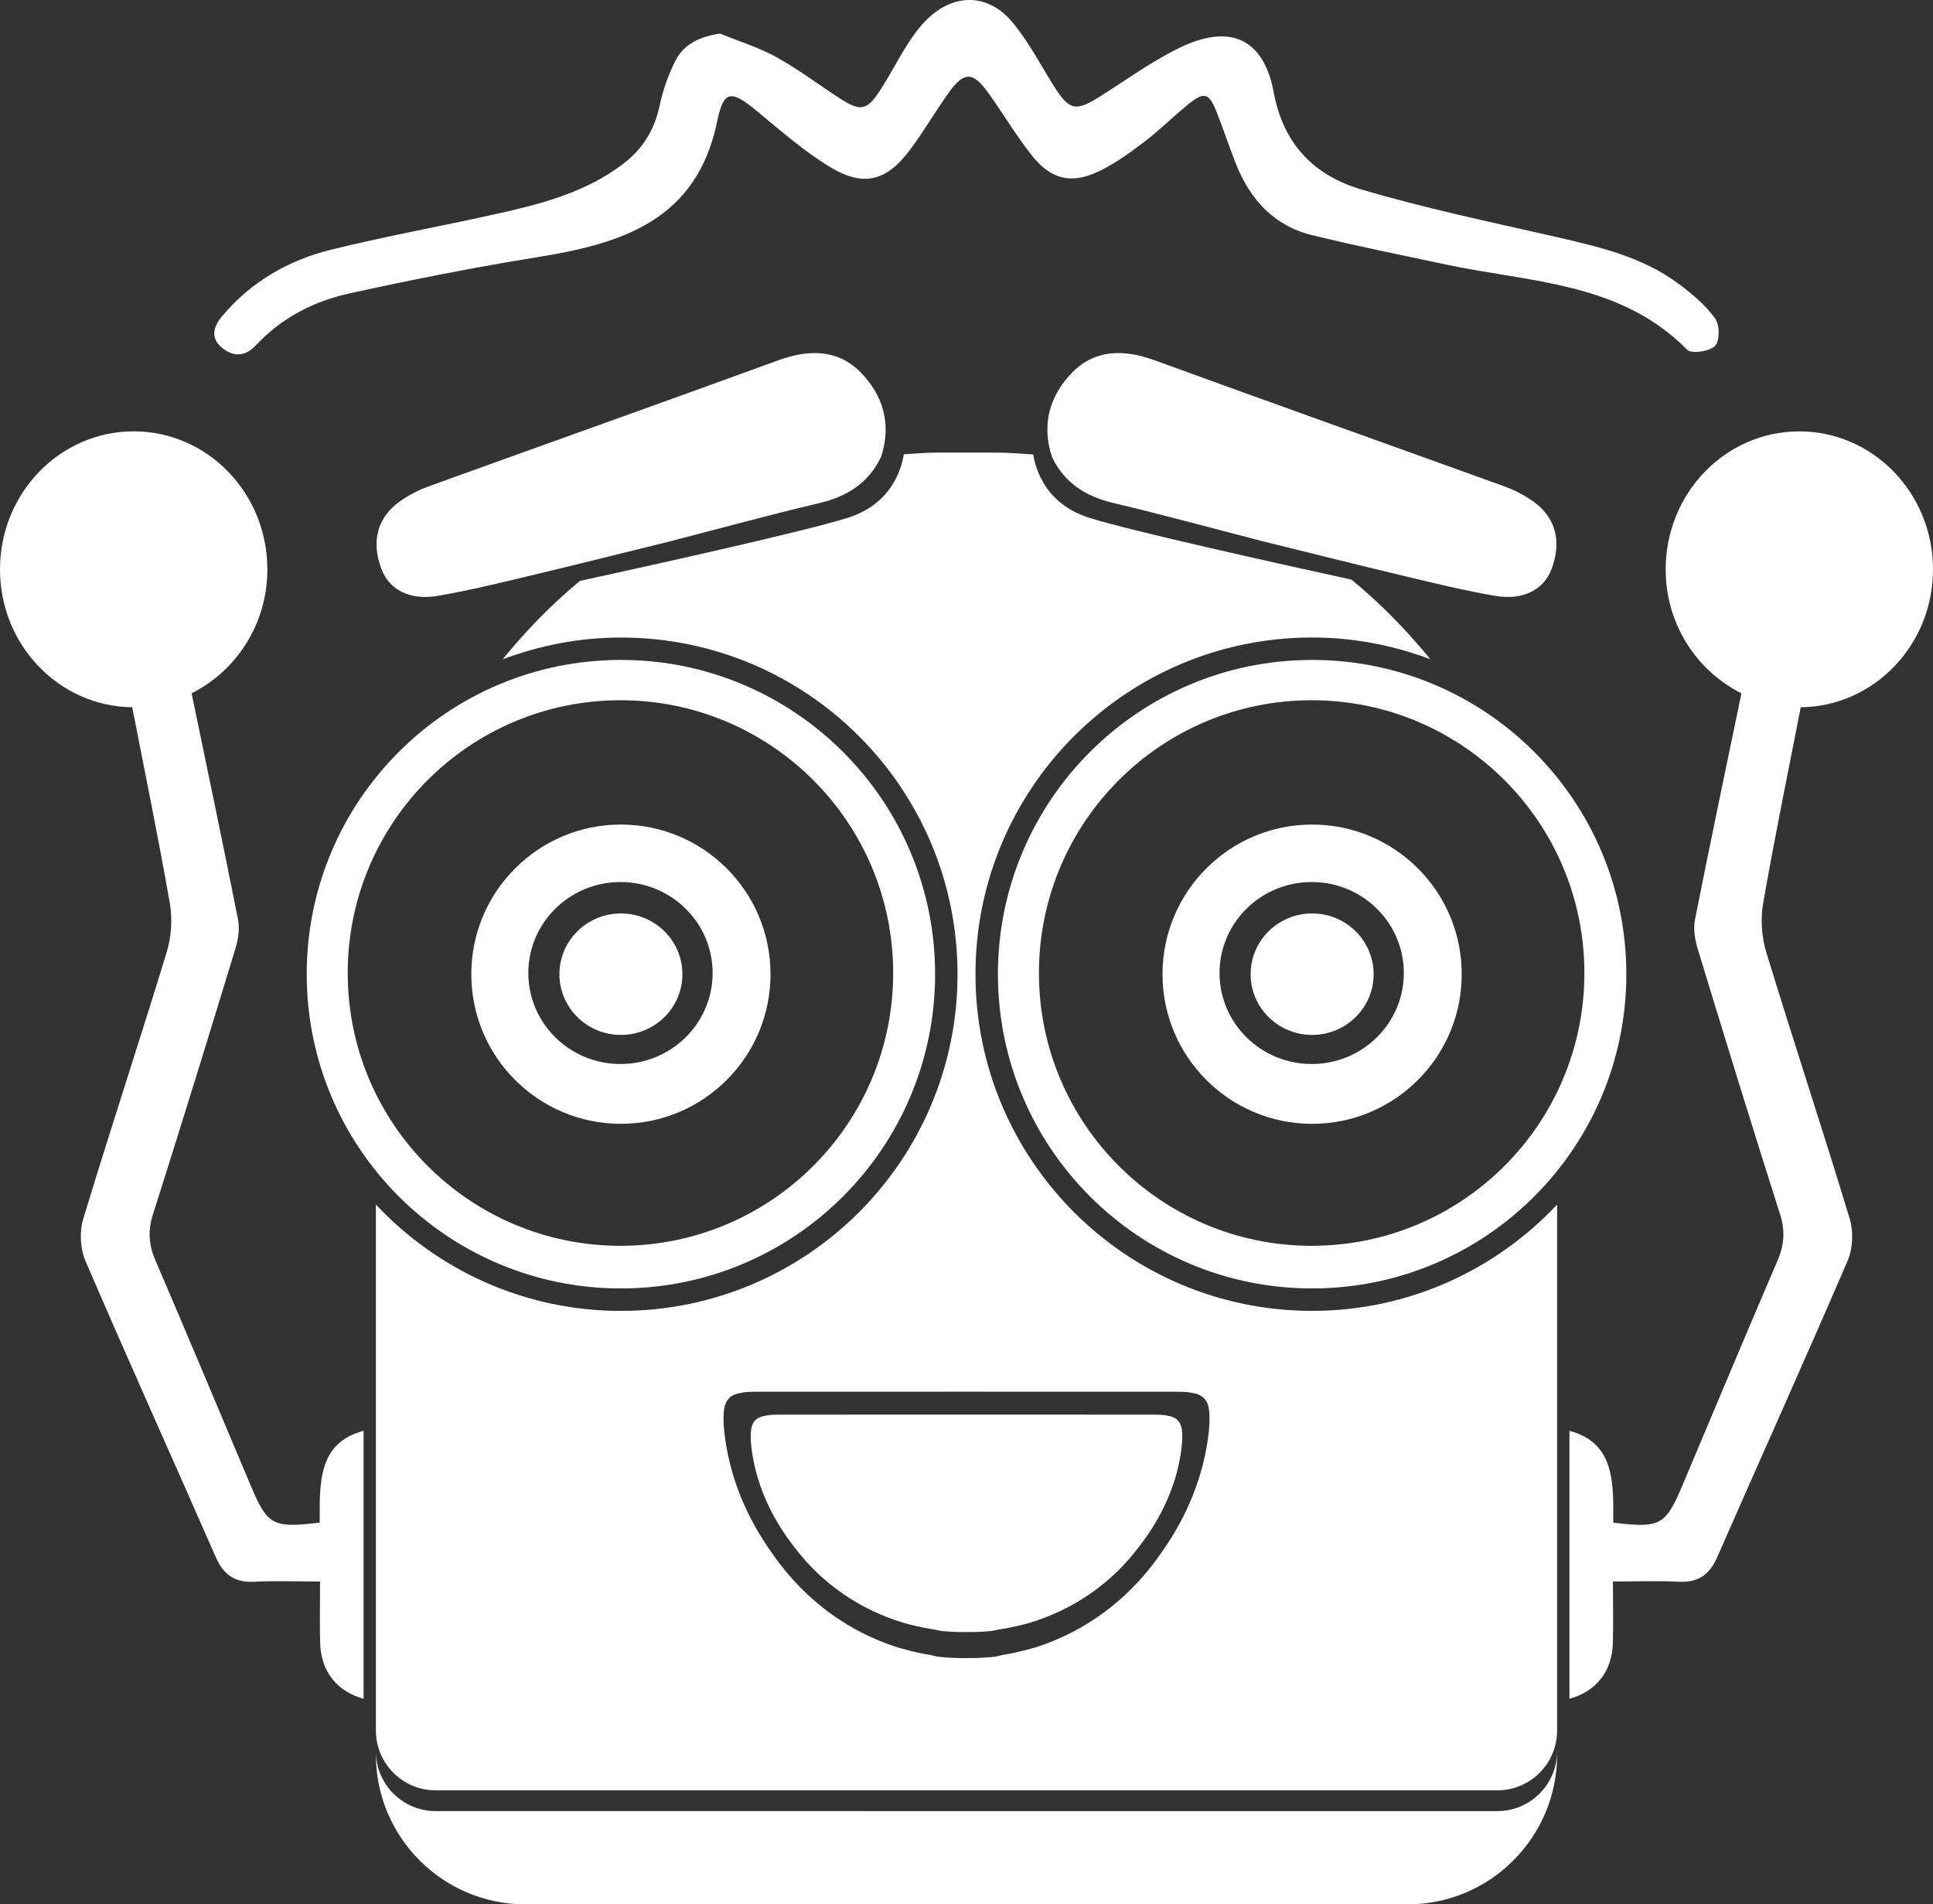 <?xml version="1.0" encoding="utf-8"?>
<!-- Generator: Adobe Illustrator 24.1.0, SVG Export Plug-In . SVG Version: 6.00 Build 0)  -->
<svg version="1.1" id="Layer_1" xmlns="http://www.w3.org/2000/svg" xmlns:xlink="http://www.w3.org/1999/xlink" x="0px" y="0px"
	 viewBox="0 0 548.23 540" style="enable-background:new 0 0 548.23 540;" xml:space="preserve">
<rect x="0" y="0" width="548.23" height="540" fill="#333333" stroke="none"/>
<style type="text/css">
	.st0{fill:#FFFFFF;}
</style>
<g>
	<path class="st0" d="M441.62,497.57v-0.98c0,9.37-7.6,16.97-16.97,16.97H123.58c-9.37,0-16.97-7.6-16.97-16.97v0.98
		c0,23.43,19,42.43,42.43,42.43h250.15C422.62,540,441.62,521,441.62,497.57L441.62,497.57z"/>
	<path class="st0" d="M405.68,186.94c-6.72-8.22-14.16-15.84-22.38-22.58c-21.32-4.66-62.59-13.82-74.39-17.54
		c-12.15-3.84-15.14-13.44-15.88-17.95c-3.5-0.23-6.98-0.53-10.53-0.53h-16.77c-3.17,0-6.27,0.29-9.39,0.48
		c-0.72,4.48-3.68,14.15-15.89,18.01c-12.08,3.82-55.15,13.35-75.97,17.89c-8.05,6.64-15.33,14.15-21.93,22.24
		c10.45-3.93,21.72-6.18,33.55-6.18c52.73,0,95.47,42.74,95.47,95.47c0,52.73-42.74,95.47-95.47,95.47
		c-27.42,0-52.07-11.62-69.49-30.14v149.12c0,9.37,7.6,16.97,16.97,16.97h301.07c9.37,0,16.97-7.6,16.97-16.97V341.57
		c-17.41,18.51-42.06,30.14-69.49,30.14c-52.73,0-95.47-42.74-95.47-95.47c0-52.73,42.74-95.47,95.47-95.47
		C383.96,180.76,395.23,183.01,405.68,186.94L405.68,186.94z M274.49,394.63c19.83,0,39.66-0.01,59.49,0.01
		c0.06,0,0.09,0.02,0.16,0.02c0.34,0,0.68,0,1.01,0c1.4,0,2.46,0.19,3.46,0.42c0.09,0.02,0.23,0.02,0.32,0.04
		c2.66,0.7,3.88,2.42,4.05,5.46c0.11,1.35,0.09,2.91-0.1,4.9c-1.25,12.67-6.24,24.7-13.6,34.94c-6.62,9.62-15.22,17.25-25.16,22.39
		c-0.2,0.1-0.4,0.19-0.59,0.29c-2.8,1.41-5.7,2.65-8.69,3.65c-1.46,0.5-2.93,0.87-4.42,1.27c-1.91,0.49-3.85,0.9-5.81,1.22
		c-0.89,0.14-1.74,0.46-2.64,0.56c-2.65,0.28-5.25,0.38-7.84,0.37c-2.58,0.01-5.19-0.08-7.84-0.37c-0.89-0.1-1.75-0.42-2.64-0.55
		c-1.97-0.32-3.91-0.73-5.82-1.23c-1.49-0.39-2.96-0.76-4.42-1.27c-3-1-5.89-2.24-8.69-3.65c-0.2-0.1-0.4-0.19-0.59-0.29
		c-9.94-5.13-18.54-12.78-25.17-22.4c-7.35-10.23-12.35-22.26-13.59-34.93c-0.2-2.01-0.22-3.58-0.1-4.94
		c0.18-3.02,1.41-4.72,4.05-5.42c0.09-0.02,0.23-0.02,0.32-0.04c1-0.23,2.06-0.42,3.46-0.42c0.34,0,0.68,0,1.01,0
		c0.06,0,0.09-0.02,0.16-0.02c19.83-0.02,39.66-0.01,59.49-0.01c0.12,0,0.25,0,0.38,0C274.24,394.63,274.37,394.63,274.49,394.63
		L274.49,394.63z M220.55,134.94c5.37-1.59,10.86-2.86,16.46-3.88C232.05,132.23,226.45,133.55,220.55,134.94L220.55,134.94z"/>
	<path class="st0" d="M548.23,161.46c0-21.61-16.97-39.14-37.91-39.14c-20.94,0-37.91,17.52-37.91,39.14
		c0,15.51,8.81,28.79,21.49,35.13c-4.43,21.4-8.94,42.78-13.18,64.22c-0.52,2.62,0,5.68,0.79,8.3c7.66,25.1,15.37,50.19,23.34,75.2
		c1.49,4.66,1.21,8.67-0.68,13.07c-9.09,21.16-17.98,42.41-26.93,63.63c-4.87,11.55-6.3,12.36-19.69,10.75
		c0.03-11,0.58-22.62-12.43-26.03v75.98c7.47-2.08,12.11-7.61,12.32-15.9c0.14-5.48,0.02-10.96,0.02-17.36
		c6.4,0,12.56-0.24,18.7,0.07c5.53,0.28,8.71-2.04,10.9-7.04c12.28-28.02,24.87-55.89,36.96-83.99c1.49-3.46,1.69-8.28,0.59-11.9
		c-7.66-25.29-15.98-50.38-23.69-75.66c-1.32-4.33-1.63-9.41-0.85-13.88c3.24-18.55,7.04-37.01,10.65-55.5
		C531.47,200.32,548.23,182.92,548.23,161.46L548.23,161.46z M103.11,405.72c-13.01,3.41-12.46,15.03-12.43,26.03
		C77.29,433.37,75.87,432.56,71,421c-8.95-21.22-17.84-42.47-26.93-63.63c-1.89-4.41-2.17-8.41-0.68-13.07
		c7.97-25.01,15.69-50.09,23.34-75.2c0.8-2.62,1.31-5.67,0.79-8.3c-4.24-21.44-8.75-42.82-13.18-64.22
		c12.67-6.33,21.49-19.62,21.49-35.13c0-21.61-16.97-39.14-37.91-39.14S0,139.84,0,161.46c0,21.47,16.76,38.86,37.5,39.09
		c3.61,18.49,7.41,36.94,10.65,55.5c0.78,4.46,0.47,9.54-0.85,13.88c-7.71,25.28-16.02,50.37-23.68,75.66
		c-1.1,3.62-0.89,8.45,0.59,11.9c12.09,28.1,24.68,55.97,36.96,83.99c2.19,5,5.37,7.32,10.9,7.04c6.13-0.31,12.3-0.07,18.7-0.07
		c0,6.4-0.11,11.88,0.03,17.36c0.21,8.29,4.85,13.82,12.32,15.9V405.72L103.11,405.72z"/>
	<path class="st0" d="M204.2,9.52c5.37,2.19,11,3.92,16.04,6.7c6.28,3.47,12.02,7.88,18.08,11.77c5.82,3.74,7.62,3.35,11.44-2.59
		c2.65-4.14,4.91-8.53,7.54-12.69c1.51-2.39,3.19-4.73,5.15-6.75c7.69-7.95,17.68-8.08,24.73,0.4c4.56,5.48,7.89,11.97,11.72,18.05
		c4.39,6.96,6.16,7.32,13.14,2.91c7.51-4.74,14.77-10.05,22.73-13.88c14.15-6.79,23.65-2.48,26.48,12.77
		c2.74,14.79,11.58,23.57,24.78,27.49c18.07,5.36,36.61,9.22,55.01,13.42c12.42,2.84,24.8,5.69,35.22,13.48
		c3.76,2.81,7.48,5.98,10.19,9.72c1.31,1.8,1.33,6.4-0.04,7.77c-1.56,1.57-6.69,2.31-7.9,1.08C459.59,79.97,434,80.09,410.21,75.03
		c-12.75-2.71-25.54-5.27-38.2-8.39c-10.76-2.65-17.48-10.14-21.49-20.19c-1.96-4.92-3.56-9.97-5.54-14.88
		c-2.11-5.23-3.48-5.61-7.81-2.12c-4.27,3.44-8.17,7.37-12.53,10.69c-4.04,3.09-8.24,6.15-12.8,8.35
		c-7.89,3.82-13.69,2.5-19.14-4.35c-4.46-5.62-8.14-11.84-12.32-17.69c-4.48-6.27-6.96-6.28-11.49,0.08
		c-3.73,5.24-6.96,10.85-10.82,15.99c-6.66,8.86-13.14,10.6-22.66,4.83c-7.39-4.47-13.99-10.29-20.69-15.82
		c-7.3-6.03-9.46-6.12-11.3,2.81c-5.78,28.15-26.98,34.72-50.98,38.58c-17.91,2.88-35.74,6.41-53.46,10.31
		c-10.09,2.22-19.21,6.96-26.44,14.71c-2.98,3.19-6.34,3.33-9.58,0.66c-3.44-2.84-2.37-6.08,0.05-8.96
		c8.21-9.78,18.89-15.9,31.05-18.88c15.97-3.92,32.2-6.82,48.25-10.44c12.2-2.76,24.27-6.07,34.46-13.88
		c5.47-4.19,8.86-9.57,10.3-16.44c0.92-4.38,2.46-8.76,4.48-12.76C193.99,12.46,198.45,10.39,204.2,9.52L204.2,9.52z"/>
	<path class="st0" d="M358.39,153.55c-14.2-3.67-28.35-7.54-42.62-10.92c-7.87-1.87-13.87-5.68-17.41-13.05
		c-3.07-9.24-0.6-17.56,5.85-24.06c6.5-6.56,14.72-6.47,23.28-3.35c33.06,12.05,66.21,23.83,99.3,35.79
		c2.47,0.89,4.88,2.13,7.09,3.56c7.15,4.61,9.26,11.58,6.19,19.78c-2.2,5.88-8,9.02-16,7.66c-8.75-1.49-17.39-3.62-26.03-5.68
		C384.81,160.13,371.61,156.8,358.39,153.55L358.39,153.55z"/>
	<path class="st0" d="M189.84,153.55c14.2-3.67,28.35-7.54,42.62-10.92c7.87-1.87,13.87-5.68,17.41-13.05
		c3.07-9.24,0.6-17.56-5.85-24.06c-6.5-6.56-14.72-6.47-23.28-3.35c-33.06,12.05-66.21,23.83-99.3,35.79
		c-2.47,0.89-4.88,2.13-7.09,3.56c-7.15,4.61-9.26,11.58-6.19,19.78c2.2,5.88,8,9.02,16,7.66c8.75-1.49,17.39-3.62,26.03-5.68
		C163.43,160.13,176.62,156.8,189.84,153.55L189.84,153.55z"/>
	<path class="st0" d="M331.66,401.52c-0.08-0.02-0.2-0.02-0.28-0.03c-0.89-0.19-1.83-0.34-3.07-0.34c-0.3,0-0.6,0-0.9,0
		c-0.06,0-0.08-0.01-0.14-0.01c-17.61-0.02-35.21-0.01-52.82-0.01c-0.11,0-0.22,0-0.33,0c-0.11,0-0.22,0-0.33,0
		c-17.61,0-35.21-0.01-52.82,0.01c-0.06,0-0.08,0.01-0.14,0.01c-0.3,0-0.6,0-0.9,0c-1.24,0-2.19,0.15-3.07,0.34
		c-0.08,0.02-0.2,0.01-0.28,0.03c-2.35,0.57-3.44,1.96-3.6,4.42c-0.1,1.11-0.08,2.4,0.09,4.04c1.11,10.34,5.54,20.16,12.07,28.52
		c5.88,7.85,13.52,14.09,22.35,18.29c0.17,0.09,0.35,0.15,0.53,0.24c2.49,1.15,5.06,2.17,7.72,2.98c1.29,0.41,2.6,0.71,3.92,1.03
		c1.7,0.4,3.42,0.74,5.17,1c0.79,0.11,1.55,0.38,2.34,0.45c2.35,0.23,4.67,0.31,6.96,0.3c2.29,0.01,4.61-0.07,6.96-0.3
		c0.8-0.08,1.55-0.34,2.34-0.45c1.75-0.26,3.47-0.6,5.16-1c1.32-0.32,2.63-0.62,3.92-1.03c2.66-0.82,5.23-1.83,7.72-2.98
		c0.18-0.08,0.35-0.15,0.53-0.24c8.83-4.19,16.46-10.43,22.34-18.28c6.53-8.36,10.97-18.18,12.07-28.52
		c0.17-1.63,0.19-2.9,0.09-4.01C335.1,403.49,334.02,402.09,331.66,401.52L331.66,401.52z"/>
	<path class="st0" d="M461.25,276.24c0-49.21-39.9-89.11-89.11-89.11c-49.21,0-89.11,39.89-89.11,89.11
		c0,49.21,39.9,89.11,89.11,89.11C421.35,365.35,461.25,325.45,461.25,276.24L461.25,276.24z M449.36,275.91
		c0,42.72-34.63,77.35-77.35,77.35c-42.72,0-77.35-34.63-77.35-77.35c0-42.72,34.63-77.35,77.35-77.35
		C414.73,198.56,449.36,233.19,449.36,275.91L449.36,275.91z"/>
	<path class="st0" d="M414.57,276.24c0-23.44-19-42.43-42.43-42.43c-23.43,0-42.43,19-42.43,42.43c0,23.43,19,42.43,42.43,42.43
		C395.57,318.67,414.57,299.67,414.57,276.24L414.57,276.24z M398.15,275.91c0,14.25-11.7,25.8-26.13,25.8
		c-14.43,0-26.14-11.55-26.14-25.8c0-14.25,11.7-25.8,26.14-25.8C386.45,250.1,398.15,261.66,398.15,275.91L398.15,275.91z"/>
	<path class="st0" d="M389.58,276.24c0-9.51-7.81-17.22-17.44-17.22c-9.63,0-17.44,7.71-17.44,17.22c0,9.51,7.81,17.22,17.44,17.22
		C381.77,293.46,389.58,285.75,389.58,276.24L389.58,276.24z"/>
	<path class="st0" d="M265.21,276.24c0-49.21-39.89-89.11-89.11-89.11c-49.21,0-89.11,39.89-89.11,89.11
		c0,49.21,39.9,89.11,89.11,89.11C225.31,365.35,265.21,325.45,265.21,276.24L265.21,276.24z M253.32,275.91
		c0,42.72-34.63,77.35-77.35,77.35s-77.35-34.63-77.35-77.35c0-42.72,34.63-77.35,77.35-77.35S253.32,233.19,253.32,275.91
		L253.32,275.91z"/>
	<path class="st0" d="M218.53,276.24c0-23.44-19-42.43-42.43-42.43s-42.43,19-42.43,42.43c0,23.43,19,42.43,42.43,42.43
		S218.53,299.67,218.53,276.24L218.53,276.24z M202.11,275.91c0,14.25-11.7,25.8-26.13,25.8c-14.43,0-26.14-11.55-26.14-25.8
		c0-14.25,11.7-25.8,26.14-25.8C190.41,250.1,202.11,261.66,202.11,275.91L202.11,275.91z"/>
	<path class="st0" d="M193.54,276.24c0-9.51-7.81-17.22-17.44-17.22s-17.44,7.71-17.44,17.22c0,9.51,7.81,17.22,17.44,17.22
		S193.54,285.75,193.54,276.24L193.54,276.24z"/>
</g>
</svg>
